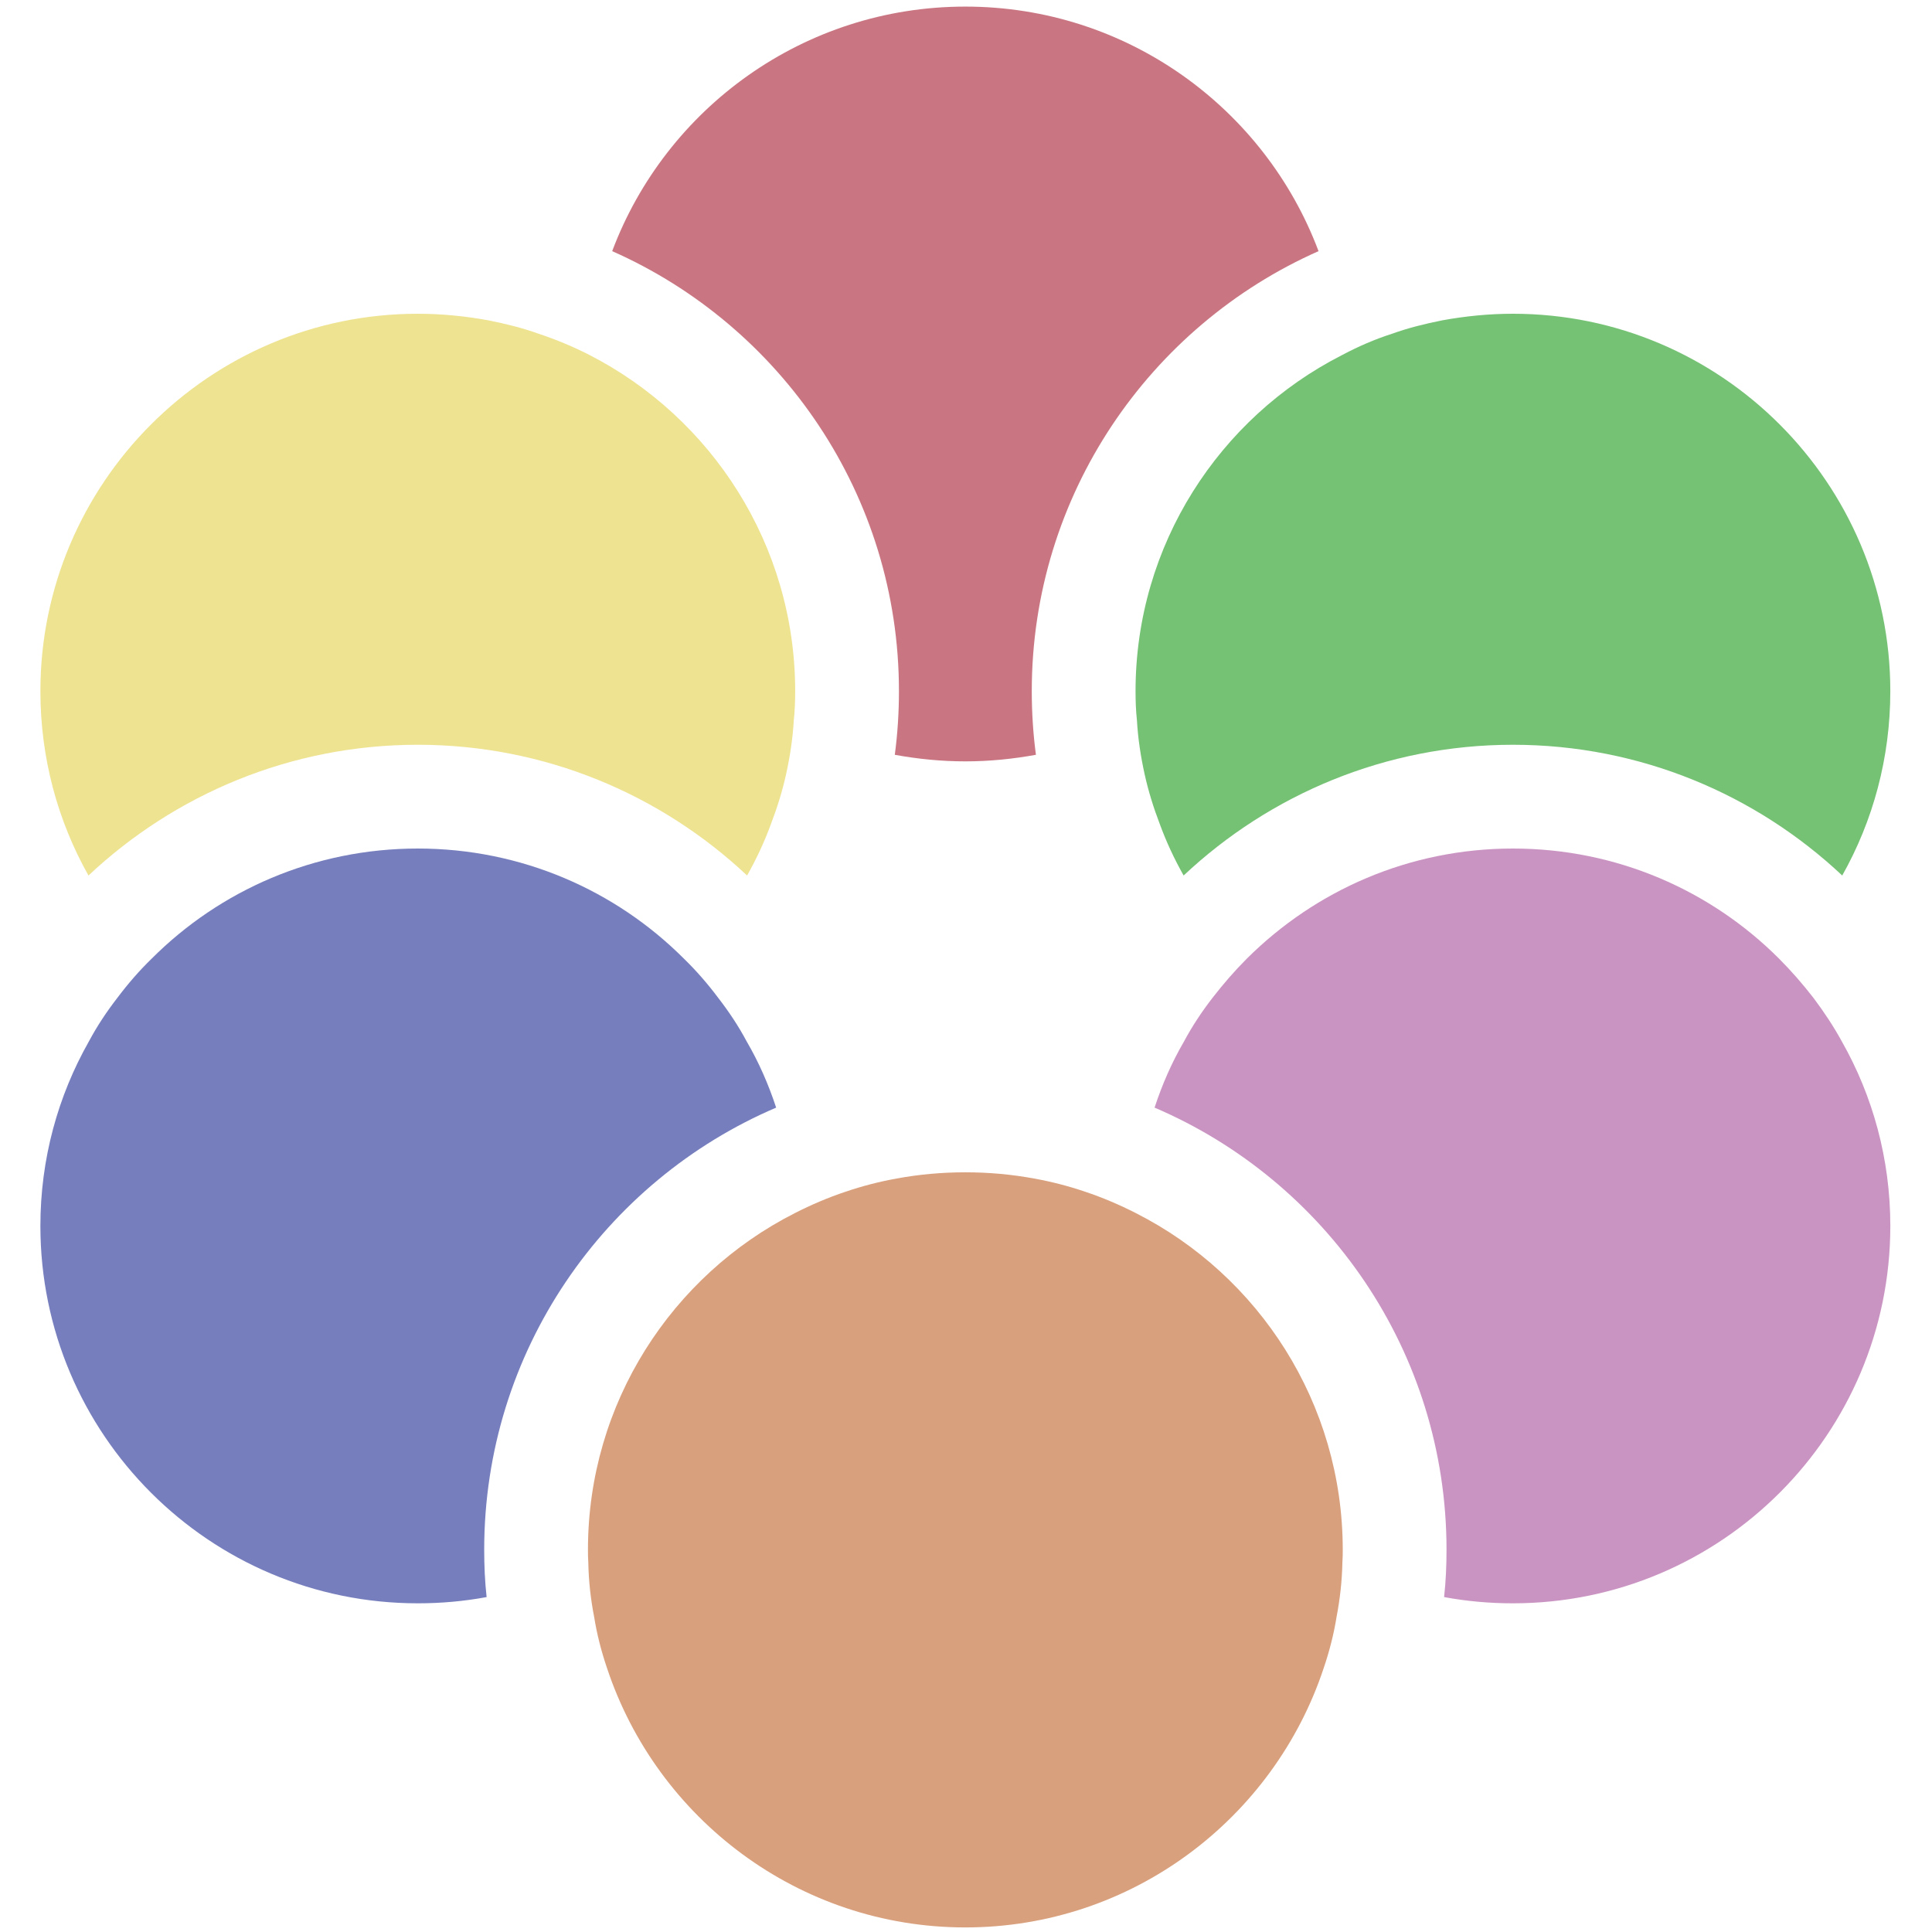 <?xml version="1.0" encoding="utf-8"?>
<!-- Generator: Adobe Illustrator 26.4.1, SVG Export Plug-In . SVG Version: 6.00 Build 0)  -->
<svg version="1.1" id="Layer_1" xmlns="http://www.w3.org/2000/svg" xmlns:xlink="http://www.w3.org/1999/xlink" x="0px" y="0px"
	 width="38pt" height="38pt" viewBox="0 0 2034 2112" style="enable-background:new 0 0 2034 2112;" xml:space="preserve">
<style type="text/css">
	.st0{fill:#C97682;}
	.st1{fill:#75C275;}
	.st2{fill:#EEE391;}
	.st3{fill:#CA94C2;}
	.st4{fill:#767EBD;}
	.st5{fill:#D9A07D;}
</style>
<g>
	<path class="st0" d="M943.7,755.54c0,23.44-1.51,46.89-4.54,69.58c24.96,4.54,50.67,7.18,77.14,7.18s52.18-2.65,77.14-7.18
		c-3.02-22.69-4.54-46.13-4.54-69.58c0-214.4,128.95-399.31,313.48-480.99C1343.76,118.38,1192.89,7.21,1016.3,7.21
		S688.83,118.38,630.22,274.55C814.75,356.23,943.7,541.14,943.7,755.54z"/>
	<path class="st1" d="M1202.34,755.54c0,10.59,0.38,21.55,1.51,31.76c1.13,20.04,4.16,39.7,8.32,58.61
		c4.16,18.91,9.83,37.06,16.64,54.83c7.18,19.66,15.88,38.19,26.09,56.34c94.16-88.49,220.83-142.93,359.99-142.93
		s265.83,54.45,359.98,142.93c33.65-59.75,52.56-128.57,52.56-201.55c0-227.26-184.91-412.55-412.55-412.55
		c-26.47,0-52.18,2.65-77.14,7.18c-18.91,3.78-37.44,8.32-55.21,14.75c-18.91,6.05-37.06,13.99-54.83,23.44
		C1294.23,456.43,1202.34,595.59,1202.34,755.54z"/>
	<path class="st2" d="M417.71,814.15c139.15,0,265.83,54.45,359.99,142.93c10.21-18.15,18.91-36.68,26.09-56.34
		c6.81-17.77,12.48-35.92,16.64-54.83s7.18-38.57,8.32-58.61c1.14-10.21,1.51-21.18,1.51-31.76c0-159.95-91.51-299.11-224.99-367.55
		c-17.77-9.07-35.92-16.64-55.21-23.07c-17.77-6.43-36.3-10.97-55.21-14.75c-24.96-4.54-50.67-7.18-77.14-7.18
		c-227.64,0-412.55,185.29-412.55,412.55c0,72.98,18.91,141.8,52.56,201.55C151.88,868.6,278.55,814.15,417.71,814.15z"/>
	<path class="st3" d="M1943.49,1090.95c-11.72-15.12-24.2-29.49-37.81-43.11c-74.49-74.49-177.35-120.25-290.79-120.25
		s-215.92,45.75-290.79,120.25c-13.24,13.23-25.71,27.6-37.44,42.73c-11.72,15.12-22.31,31.01-31.39,48.02
		c-13.23,22.69-23.82,46.89-32.14,72.23c187.55,80.16,319.15,266.59,319.15,483.26c0,17.4-0.75,34.79-2.64,51.8
		c24.58,4.54,49.54,6.81,75.25,6.81c227.64,0,412.55-184.91,412.55-412.55c0-73.36-19.29-142.18-52.94-201.55
		C1965.42,1121.95,1954.83,1106.07,1943.49,1090.95z"/>
	<path class="st4" d="M809.46,1210.82c-8.32-25.34-18.91-49.54-32.14-72.23c-9.07-17.02-19.66-32.9-31.39-48.02
		c-11.34-15.13-23.82-29.5-37.44-42.73C634,973.35,531.15,927.59,417.71,927.59s-216.29,45.75-290.79,120.25
		c-13.61,13.23-26.09,27.6-37.44,42.73c-11.72,15.12-22.31,31.01-31.39,48.02c-33.65,59.37-52.94,128.19-52.94,201.55
		c0,227.64,184.91,412.55,412.55,412.55c25.71,0,50.67-2.27,75.25-6.81c-1.89-17.02-2.64-34.41-2.64-51.8
		C490.31,1477.4,621.9,1290.98,809.46,1210.82z"/>
	<path class="st5" d="M1202.72,1326.15c-17.77-9.07-36.3-17.02-55.59-23.44c-17.77-6.05-36.68-10.97-55.59-14.37
		c-24.58-4.54-49.54-6.81-75.25-6.81s-50.67,2.27-75.25,6.81c-18.91,3.4-37.81,8.32-55.59,14.37
		c-19.28,6.43-37.81,14.37-55.59,23.44c-134.24,68.06-226.13,207.6-226.13,367.93c0,4.54,0,9.45,0.38,13.99
		c0.38,20.42,2.65,40.46,6.43,59.75c3.02,18.91,7.94,37.81,13.99,55.58C679,1987.89,834.04,2107,1016.3,2107
		s337.3-119.11,391.75-283.6c6.05-17.77,10.97-36.68,13.99-55.58c3.78-19.66,6.05-39.7,6.43-60.12c0.38-4.54,0.38-9.07,0.38-13.61
		C1428.84,1533.75,1336.96,1394.21,1202.72,1326.15z"/>
</g>
</svg>
